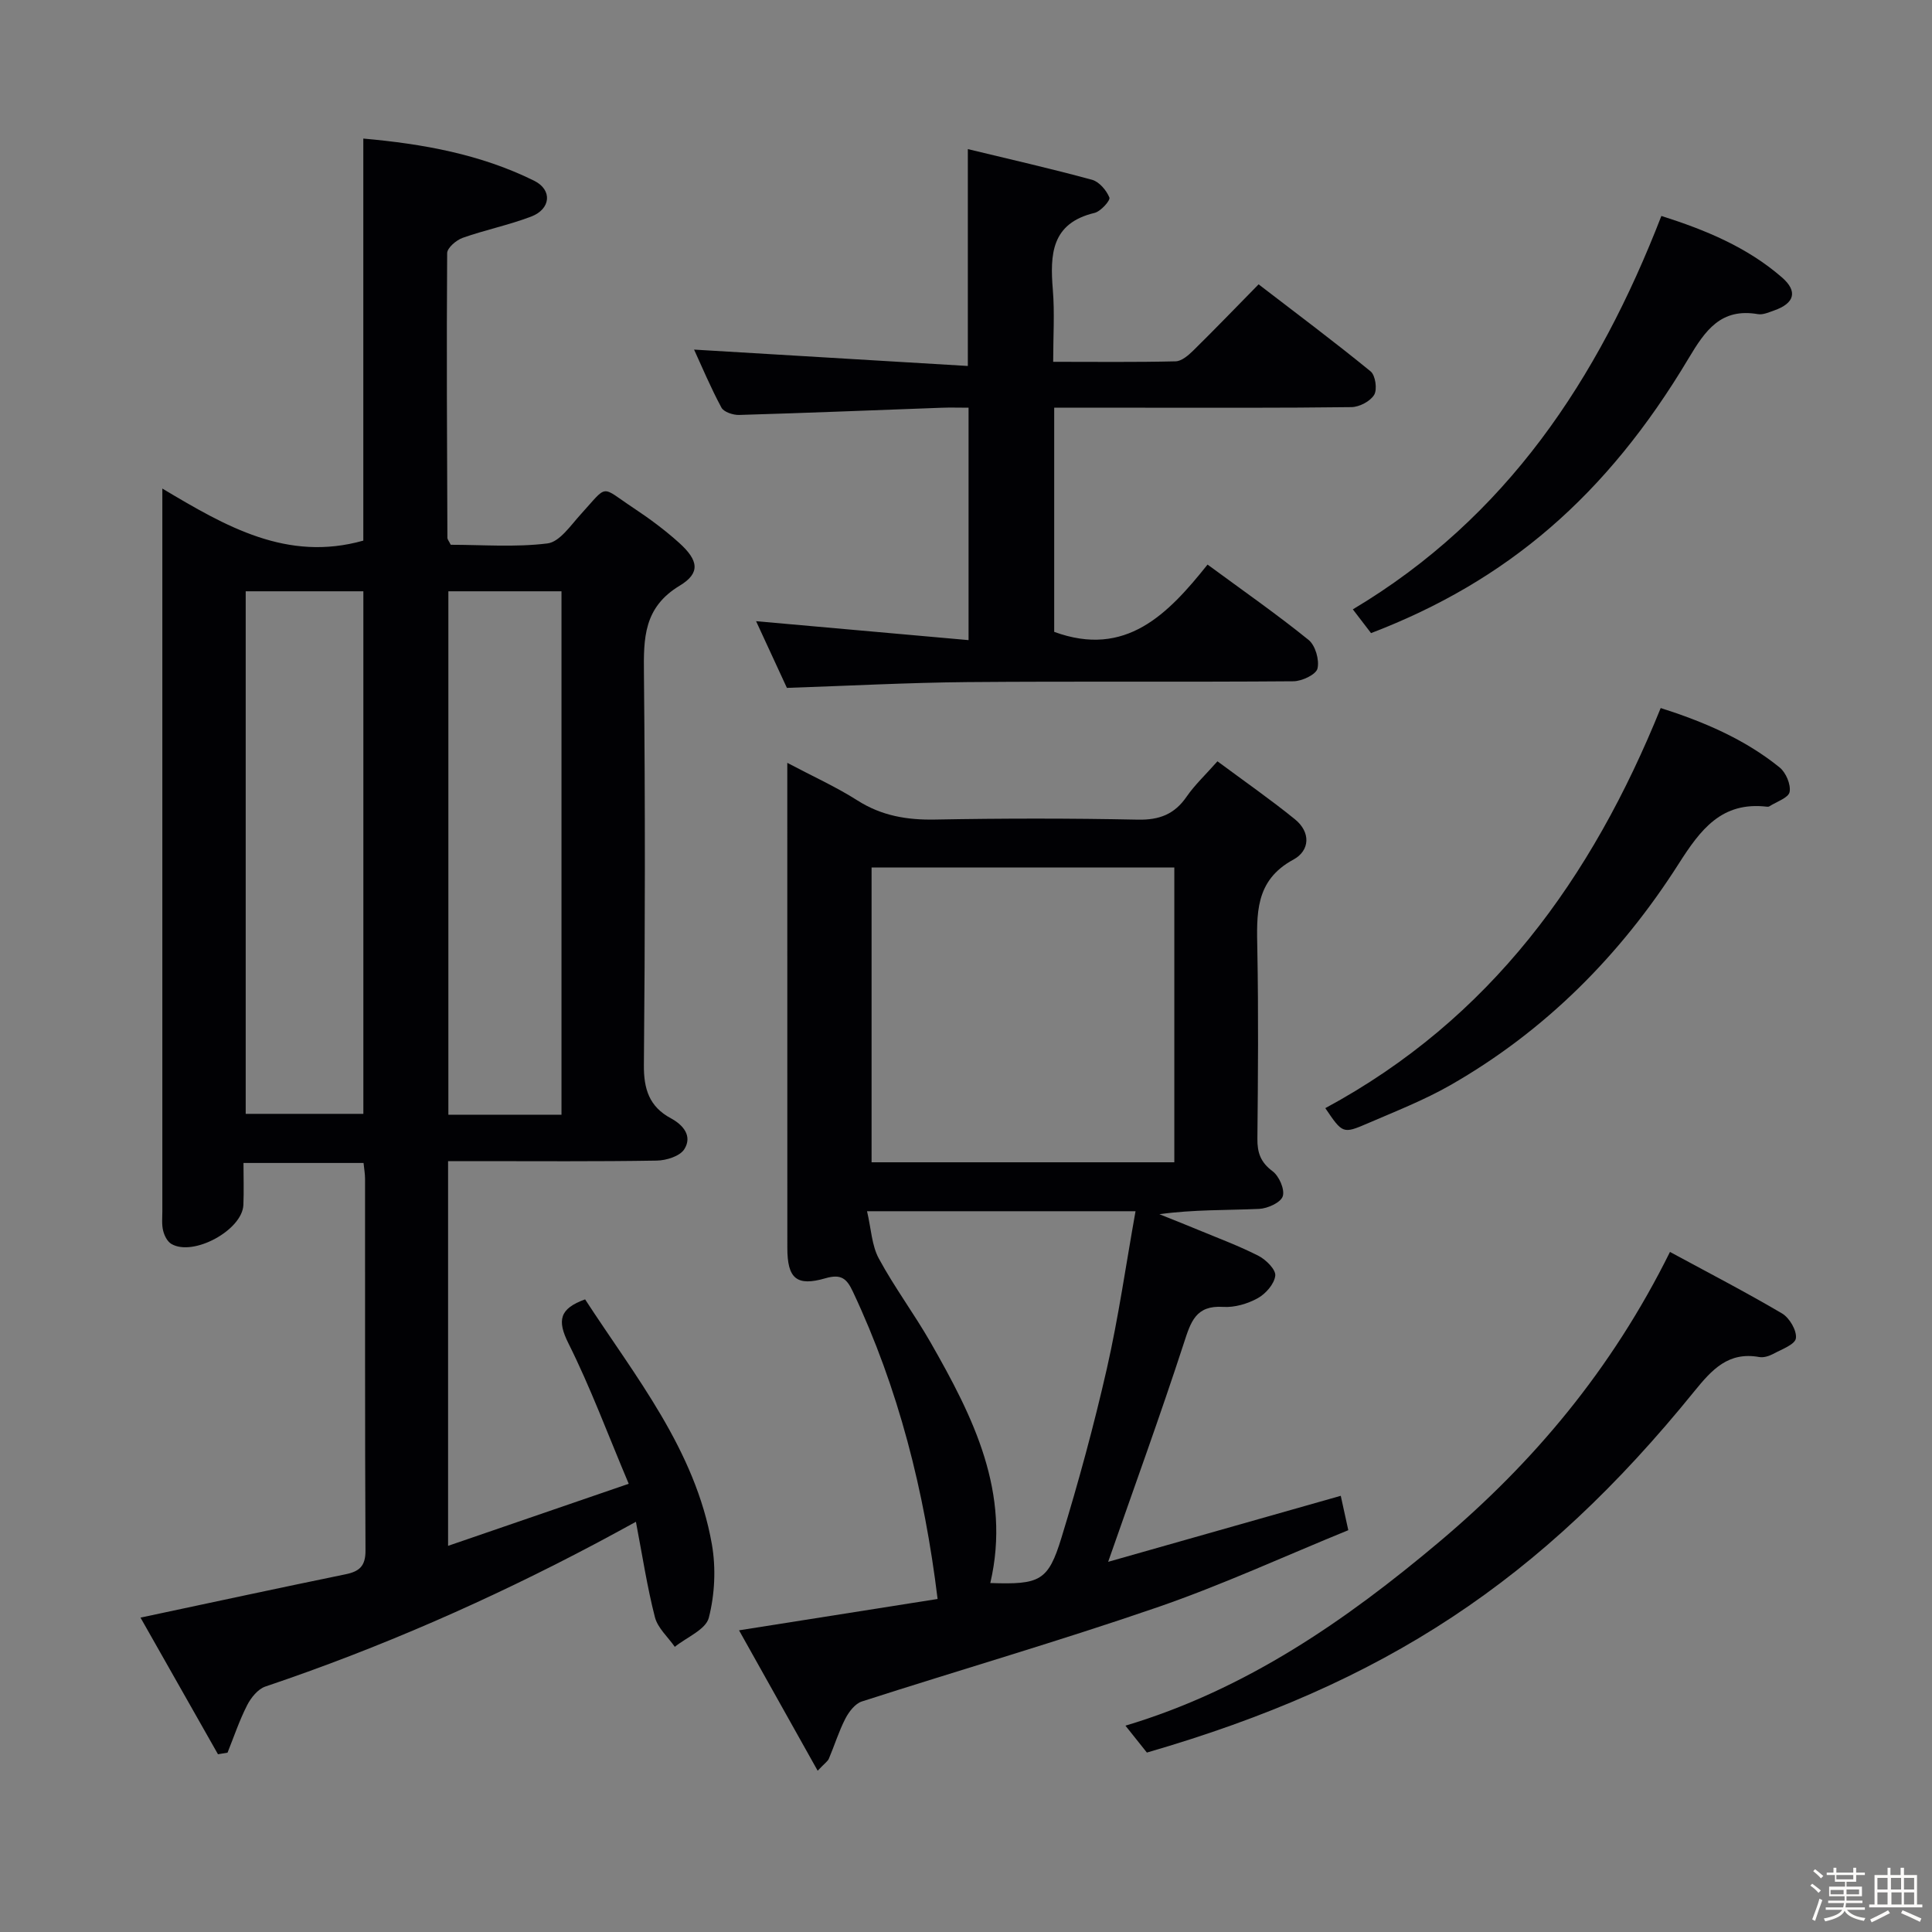 <svg enable-background="new 0 0 400 400" viewBox="0 0 400 400" xmlns="http://www.w3.org/2000/svg"><rect x="0" y="0" width="400" height="400" fill="#808080" stroke="none"/><path d="m374.8 390.4.4-.4c.7.5 1.3 1 1.8 1.4l-.5.5c-.5-.6-1.1-1.1-1.7-1.5zm1 7.3-.6-.3c.5-1.4 1.1-2.8 1.5-4.3.2.1.4.2.6.3-.5 1.3-1 2.8-1.5 4.3zm-.4-10.3.4-.4c.4.3 1 .8 1.7 1.4l-.5.5c-.4-.5-1-1-1.6-1.5zm2.5.3h1.7v-1h.6v1h3.5v-1h.6v1h1.8v.5h-1.8v1.4h-2v1h3.2v2h-3.2v.9h3.3v.5h-3.4c0 .3-.1.6-.1.9h4v.5h-3.7c.7.9 1.9 1.5 3.8 1.7-.1.2-.2.4-.3.6-2.1-.4-3.5-1.1-4-2.1-.4 1-1.8 1.7-4 2.2-.1-.2-.2-.4-.3-.6 2.1-.4 3.4-1 3.8-1.8h-3.4v-.5h3.6c.1-.3.1-.6.2-.9h-3.3v-.5h3.4c0-.3 0-.6 0-.9h-3.2v-2h3.3v-1h-2.1v-1.4h-1.7v-.5zm1.1 3.5v1h2.7c0-.3 0-.4 0-.4 0-.1 0-.2 0-.2 0-.1 0-.2 0-.3h-2.7zm1.2-3v.9h3.5v-.9zm4.7 3h-2.6v.6.4h2.6z" fill="#fcfbfa"/><path d="m393.6 386.7h.6v1.5h2.7v6.1h1.1v.6h-11v-.6h1.1v-6.1h2.7v-1.5h.6v1.5h2.1v-1.5zm-2.7 8.8.4.6c-1.2.6-2.5 1.3-3.8 1.9-.1-.2-.2-.4-.3-.6 1.2-.6 2.5-1.2 3.7-1.9zm-2.2-6.7v2.4h2.1v-2.4zm0 3v2.5h2.1v-2.5zm2.8-3v2.4h2.1v-2.4zm.1 3v2.5h2.1v-2.5h-2.2zm5.9 6.1c-1.4-.7-2.7-1.3-3.9-1.8l.3-.6c1.5.6 2.7 1.2 3.9 1.7zm-1.2-9.1h-2.1v2.4h2.1zm-2.1 3v2.5h2.1v-2.5z" fill="#fcfbfa"/><g fill="#010104"><path d="m130.17 307.2c-4.35-10.29-7.91-19.93-12.48-29.07-2.39-4.78-1.85-7.2 3.45-9.11 10.39 15.99 22.8 31.08 26.25 50.73.86 4.92.6 10.37-.64 15.2-.63 2.44-4.59 4.03-7.04 6.01-1.42-2.04-3.54-3.89-4.12-6.15-1.6-6.23-2.57-12.63-3.93-19.74-3.09 1.68-5.63 3.08-8.2 4.44-22.06 11.69-44.84 21.69-68.52 29.67-1.54.52-2.98 2.31-3.77 3.86-1.61 3.15-2.74 6.54-4.06 9.83-.66.11-1.32.22-1.98.33-5.35-9.44-10.71-18.88-16.04-28.29 14.44-3.07 28.43-6.09 42.45-8.97 2.89-.59 4.15-1.71 4.13-4.94-.13-25.66-.07-51.31-.09-76.97 0-.97-.18-1.93-.31-3.25-8.09 0-16.01 0-24.86 0 0 2.86.1 5.77-.02 8.68-.21 5.22-10.41 10.77-14.93 8.07-.84-.5-1.45-1.75-1.69-2.76-.31-1.26-.16-2.65-.16-3.98 0-47.82 0-95.63 0-143.45 0-1.64 0-3.29 0-6.19 13.22 7.89 25.84 15.22 41.61 10.78 0-27.18 0-54.9 0-83.24 12.28 1.09 24.26 3.23 35.37 8.73 3.83 1.9 3.45 5.87-.62 7.42-4.61 1.76-9.51 2.75-14.17 4.4-1.33.47-3.21 2.07-3.22 3.17-.14 19.65-.03 39.31.05 58.96 0 .29.27.58.69 1.42 6.51 0 13.36.55 20.03-.28 2.5-.31 4.77-3.69 6.83-5.96 5.84-6.41 4.01-5.99 10.93-1.41 3.32 2.2 6.55 4.59 9.5 7.25 4.01 3.62 4.46 6.25.11 8.87-7.47 4.5-7.48 10.87-7.4 18.23.27 26.99.24 53.98-.01 80.97-.05 5.03 1.12 8.66 5.57 11.06 2.62 1.41 4.5 3.71 2.8 6.41-.91 1.45-3.73 2.33-5.7 2.36-12.49.21-24.99.11-37.49.11-1.79 0-3.58 0-5.72 0v79.65c12.33-4.23 24.16-8.3 37.4-12.85zm-79.3-184.78v108.19h24.36c0-36.22 0-72.11 0-108.19-8.29 0-16.22 0-24.36 0zm65.38 108.37c0-36.33 0-72.23 0-108.37-7.93 0-15.52 0-23.42 0v108.37z"/><path d="m153.01 337.54c14.27-2.25 27.65-4.37 41.11-6.49-2.74-22.41-8.1-43.6-17.56-63.67-1.23-2.61-2.37-3.69-5.66-2.73-6.01 1.75-7.89.01-7.89-6.29-.01-32.16-.01-64.31-.01-96.47 0-1.1 0-2.21 0-3.95 5.25 2.78 10.09 4.96 14.52 7.78 5.01 3.19 10.26 4.07 16.09 3.96 13.99-.26 27.99-.27 41.98.02 4.46.09 7.59-1.12 10.1-4.78 1.68-2.43 3.89-4.49 6.37-7.3 5.47 4.06 10.91 7.84 16.04 12 3.3 2.67 3.13 6.49-.33 8.36-8.04 4.35-7.58 11.36-7.45 18.77.24 12.99.14 25.99.01 38.99-.03 2.91.66 4.9 3.13 6.74 1.36 1.01 2.58 3.78 2.12 5.2-.42 1.3-3.14 2.53-4.9 2.61-6.78.3-13.58.12-20.64 1.1 2.74 1.1 5.48 2.17 8.2 3.31 4.14 1.72 8.36 3.28 12.34 5.32 1.54.79 3.6 2.85 3.45 4.1-.2 1.72-1.98 3.75-3.63 4.66-2.1 1.16-4.79 1.95-7.15 1.8-5.68-.37-6.71 3.09-8.14 7.49-4.87 14.95-10.25 29.74-15.68 45.29 15.73-4.46 31.83-9.03 48.16-13.67.46 2.1.91 4.16 1.56 7.12-13.22 5.39-26.18 11.37-39.61 15.99-20.21 6.96-40.75 12.92-61.1 19.47-1.4.45-2.69 2.14-3.42 3.56-1.36 2.64-2.24 5.53-3.41 8.28-.23.55-.85.94-2.32 2.5-5.54-9.92-10.81-19.32-16.28-29.07zm27.44-96.9h62.68c0-20.49 0-40.84 0-61.03-21.2 0-41.92 0-62.68 0zm24.58 87.11c10.26.34 11.98-.38 14.73-9.37 3.54-11.55 6.72-23.24 9.4-35.01 2.41-10.62 3.94-21.43 5.94-32.6-19.06 0-36.79 0-55.59 0 .86 3.65.97 7.07 2.43 9.77 3.23 5.98 7.34 11.48 10.72 17.39 8.81 15.41 16.74 31.11 12.37 49.82z"/><path d="m162.92 142.42c-2.02-4.38-4.22-9.13-6.38-13.81 14.77 1.32 29.18 2.6 43.99 3.92 0-16.68 0-32.08 0-48.12-2.04 0-3.82-.06-5.61.01-13.96.51-27.92 1.08-41.88 1.49-1.25.04-3.19-.6-3.68-1.53-2.24-4.16-4.07-8.54-5.66-12 18.82 1.12 37.62 2.25 56.68 3.39 0-15.58 0-29.81 0-44.9 8.56 2.07 17.18 4.03 25.71 6.35 1.49.41 2.99 2.18 3.6 3.68.24.58-1.79 2.87-3.08 3.18-8.97 2.14-9.23 8.61-8.63 15.94.39 4.76.07 9.57.07 14.89 8.79 0 17.07.1 25.35-.1 1.24-.03 2.64-1.24 3.65-2.23 4.39-4.32 8.67-8.76 13.53-13.71 7.86 6.04 15.66 11.87 23.19 18.02 1 .81 1.41 3.73.74 4.85-.81 1.35-3.07 2.53-4.71 2.55-14.66.19-29.33.12-44 .12-5.79 0-11.57 0-17.54 0v46.41c14.81 5.43 23.56-3.67 31.75-13.93 7.4 5.44 14.35 10.29 20.92 15.6 1.4 1.13 2.27 4.15 1.84 5.93-.3 1.24-3.22 2.62-4.98 2.63-22.5.18-45-.02-67.49.17-12.29.11-24.57.77-37.38 1.2z"/><path d="m345.75 259.2c7.92 4.29 15.69 8.31 23.21 12.74 1.54.91 3.09 3.56 2.86 5.15-.19 1.29-2.98 2.29-4.72 3.23-.84.45-1.97.8-2.86.64-6.38-1.15-9.77 2.56-13.43 7.07-31.81 39.27-64.23 60.58-113.36 74.82-1.24-1.56-2.56-3.21-4.44-5.57 25.02-7.48 45.66-21.8 64.96-38.04 19.49-16.41 35.71-35.68 47.78-60.04z"/><path d="m274.39 229.43c34.19-18.44 55.16-47.54 69.44-82.84 8.81 2.81 17.32 6.39 24.62 12.3 1.3 1.05 2.36 3.53 2.07 5.08-.23 1.21-2.7 2.01-4.19 2.97-.13.08-.33.1-.49.08-9.4-1.11-13.77 4.73-18.3 11.84-12.06 18.92-27.61 34.57-47.22 45.79-5.46 3.12-11.39 5.44-17.18 7.94-5.13 2.21-5.18 2.09-8.75-3.16z"/><path d="m283.86 131.08c-1.32-1.72-2.5-3.27-3.77-4.92 31.8-18.96 50.77-47.63 63.88-81.45 9.05 2.87 17.72 6.43 24.96 12.72 3.34 2.9 2.61 5.37-1.62 6.85-1.09.38-2.31.94-3.35.76-7.66-1.32-10.89 3.35-14.36 9.16-16.98 28.46-37.56 46.09-65.74 56.88z"/></g></svg>